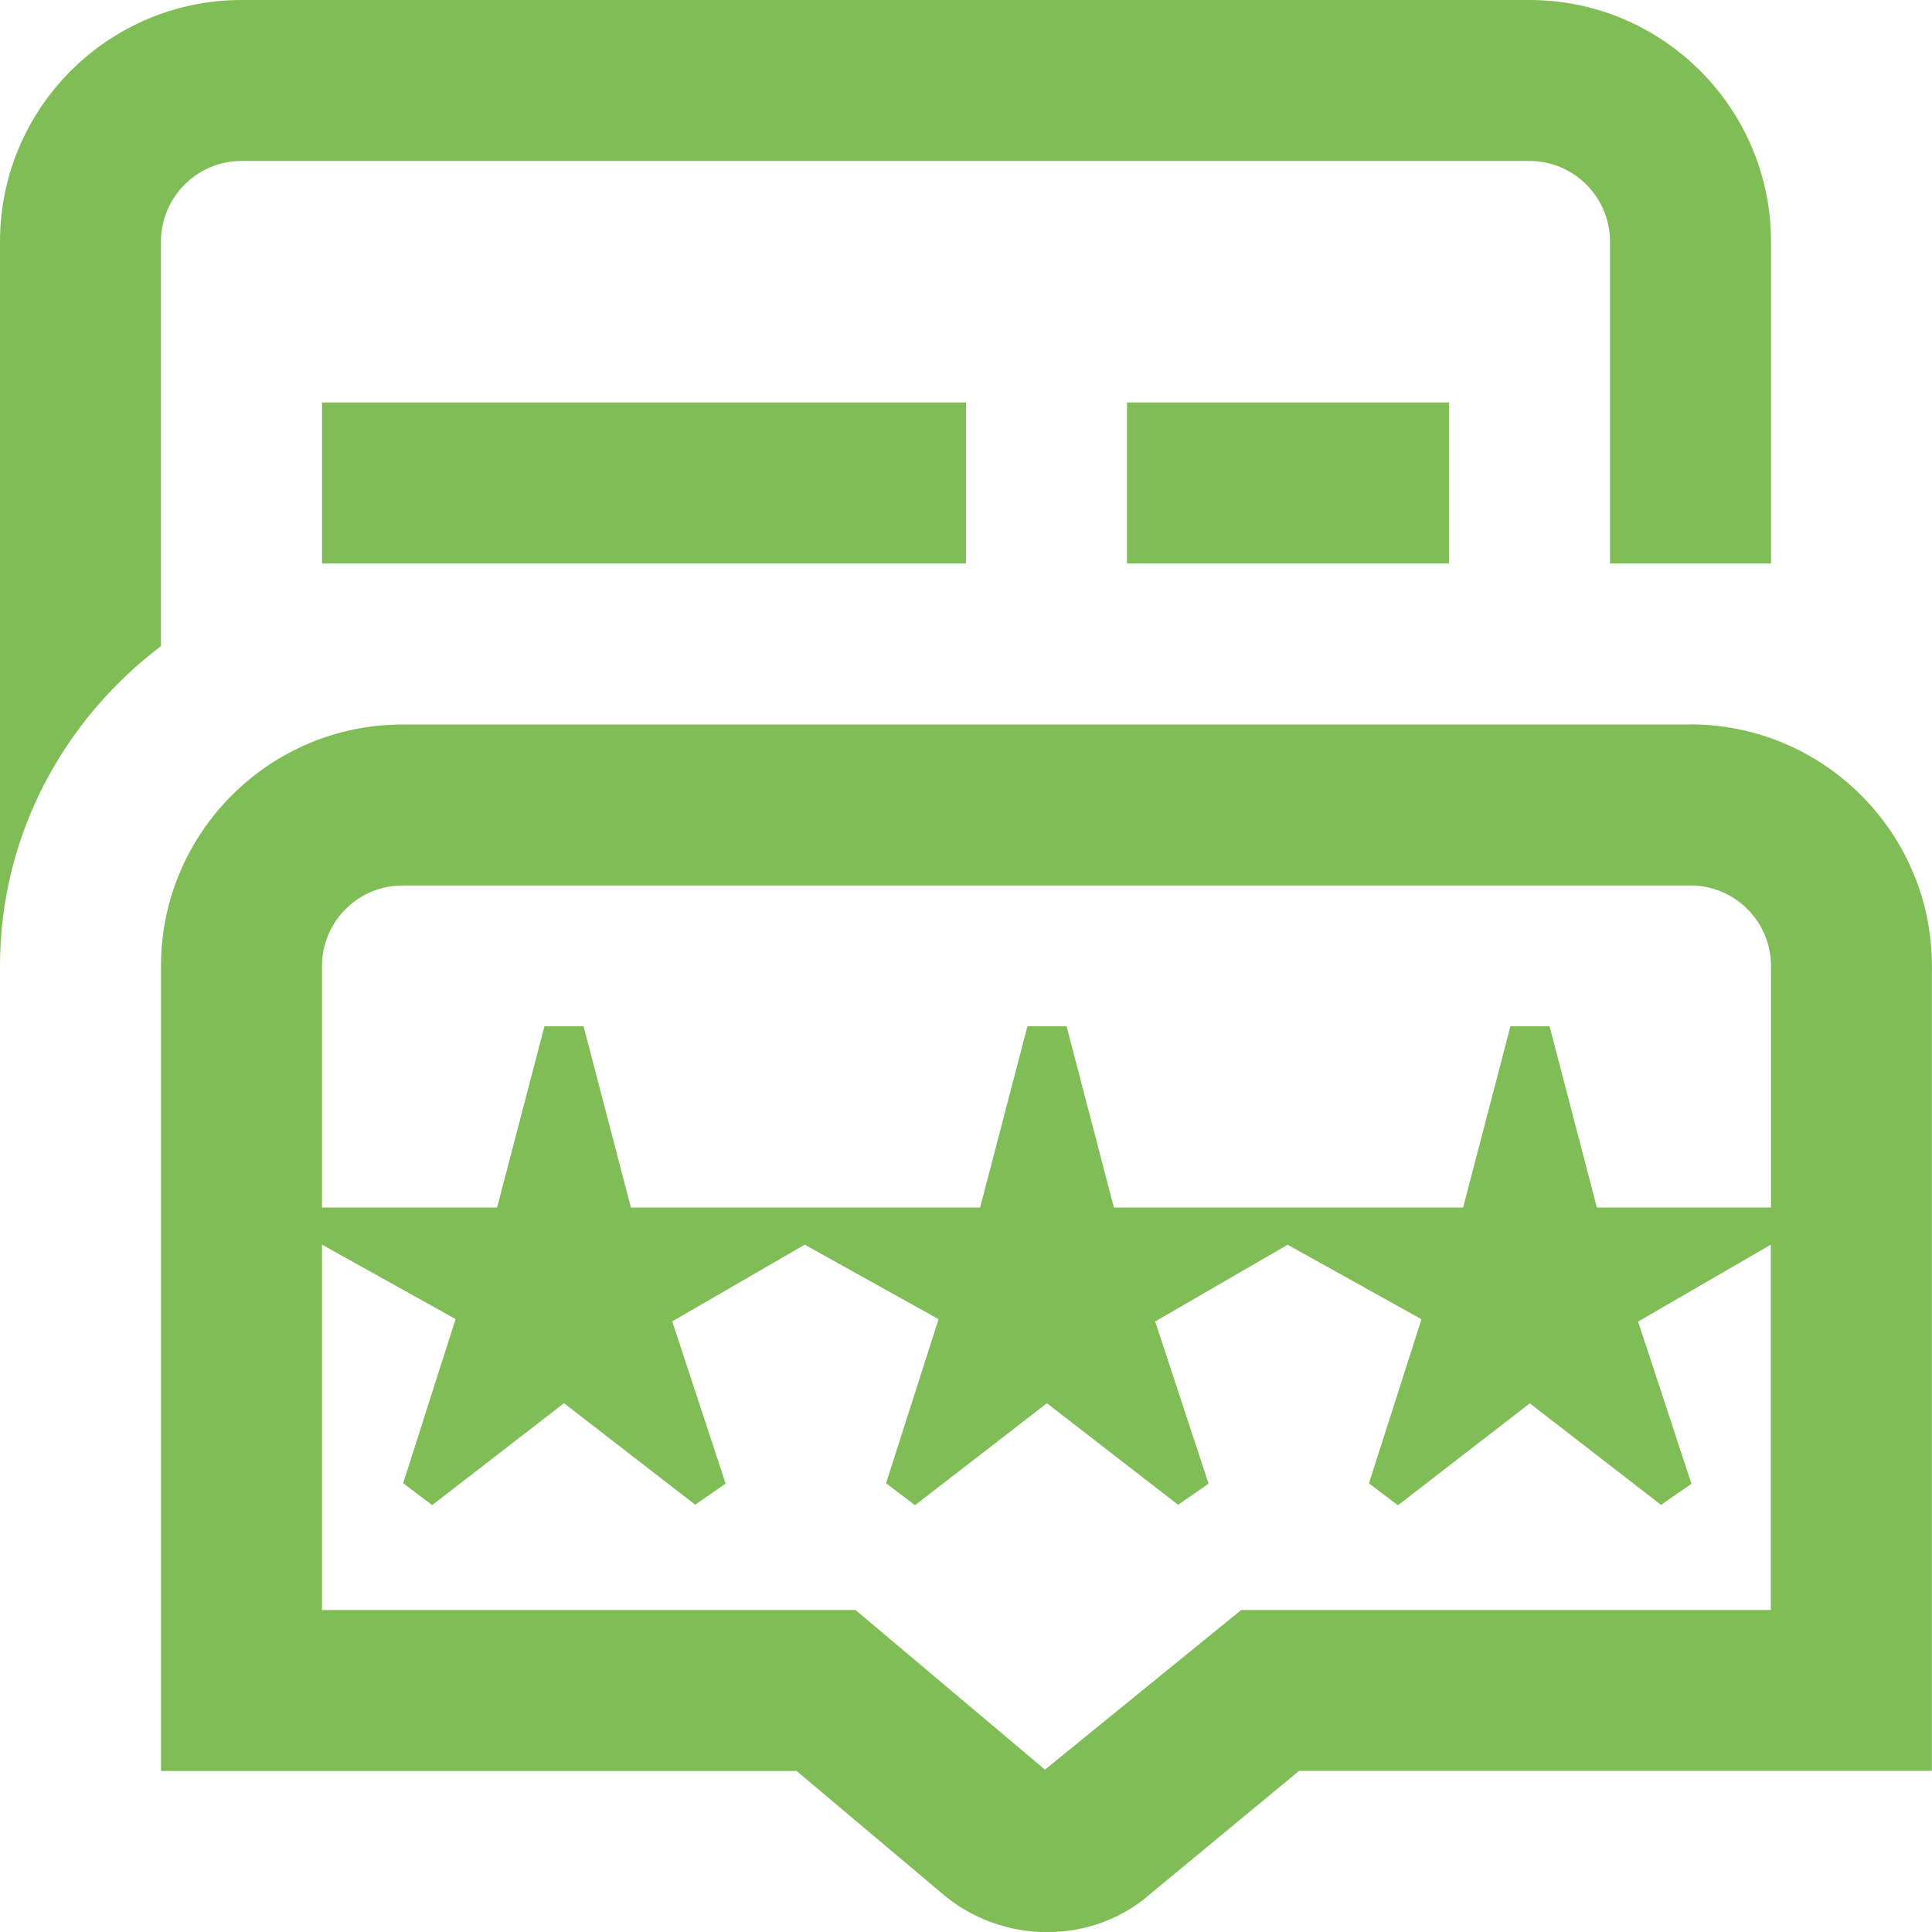 <svg viewBox="0 0 40 40">
<path d="M35 15H8.333C5.577 15 3.333 17.243 3.333 20V36.667H16.493L19.452 39.158C20.088 39.723 20.887 40.003 21.68 40.003C22.46 40.003 23.232 39.733 23.833 39.197L26.895 36.665H39.998V19.998C39.998 17.242 37.755 14.998 34.998 14.998L35 15ZM36.667 33.333H25.698L21.635 36.638L17.712 33.333H6.667V25.77L9.433 27.31L8.347 30.708L8.947 31.162L11.677 29.052L14.393 31.153L15.023 30.717L13.918 27.358L16.665 25.767V25.772L19.432 27.312L18.345 30.71L18.945 31.163L21.675 29.053L24.392 31.155L25.022 30.718L23.917 27.36L26.663 25.768V25.773L29.43 27.313L28.343 30.712L28.943 31.165L31.673 29.055L34.39 31.157L35.02 30.72L33.915 27.362L36.662 25.77V33.34L36.667 33.333ZM36.667 25H33.062L32.082 21.248H31.272L30.292 25H23.062L22.082 21.248H21.272L20.292 25H13.062L12.082 21.248H11.272L10.292 25H6.667V20C6.667 19.082 7.413 18.333 8.333 18.333H35C35.92 18.333 36.667 19.082 36.667 20V25ZM6.667 11.667V8.333H20V11.667H6.667ZM23.333 11.667V8.333H30V11.667H23.333ZM3.333 13.377C1.322 14.9 0 17.29 0 20V5C0 2.243 2.243 0 5 0H31.667C34.423 0 36.667 2.243 36.667 5V11.667H33.333V5C33.333 4.082 32.587 3.333 31.667 3.333H5C4.08 3.333 3.333 4.082 3.333 5V13.377Z" fill="#80BD57"/>
</svg>